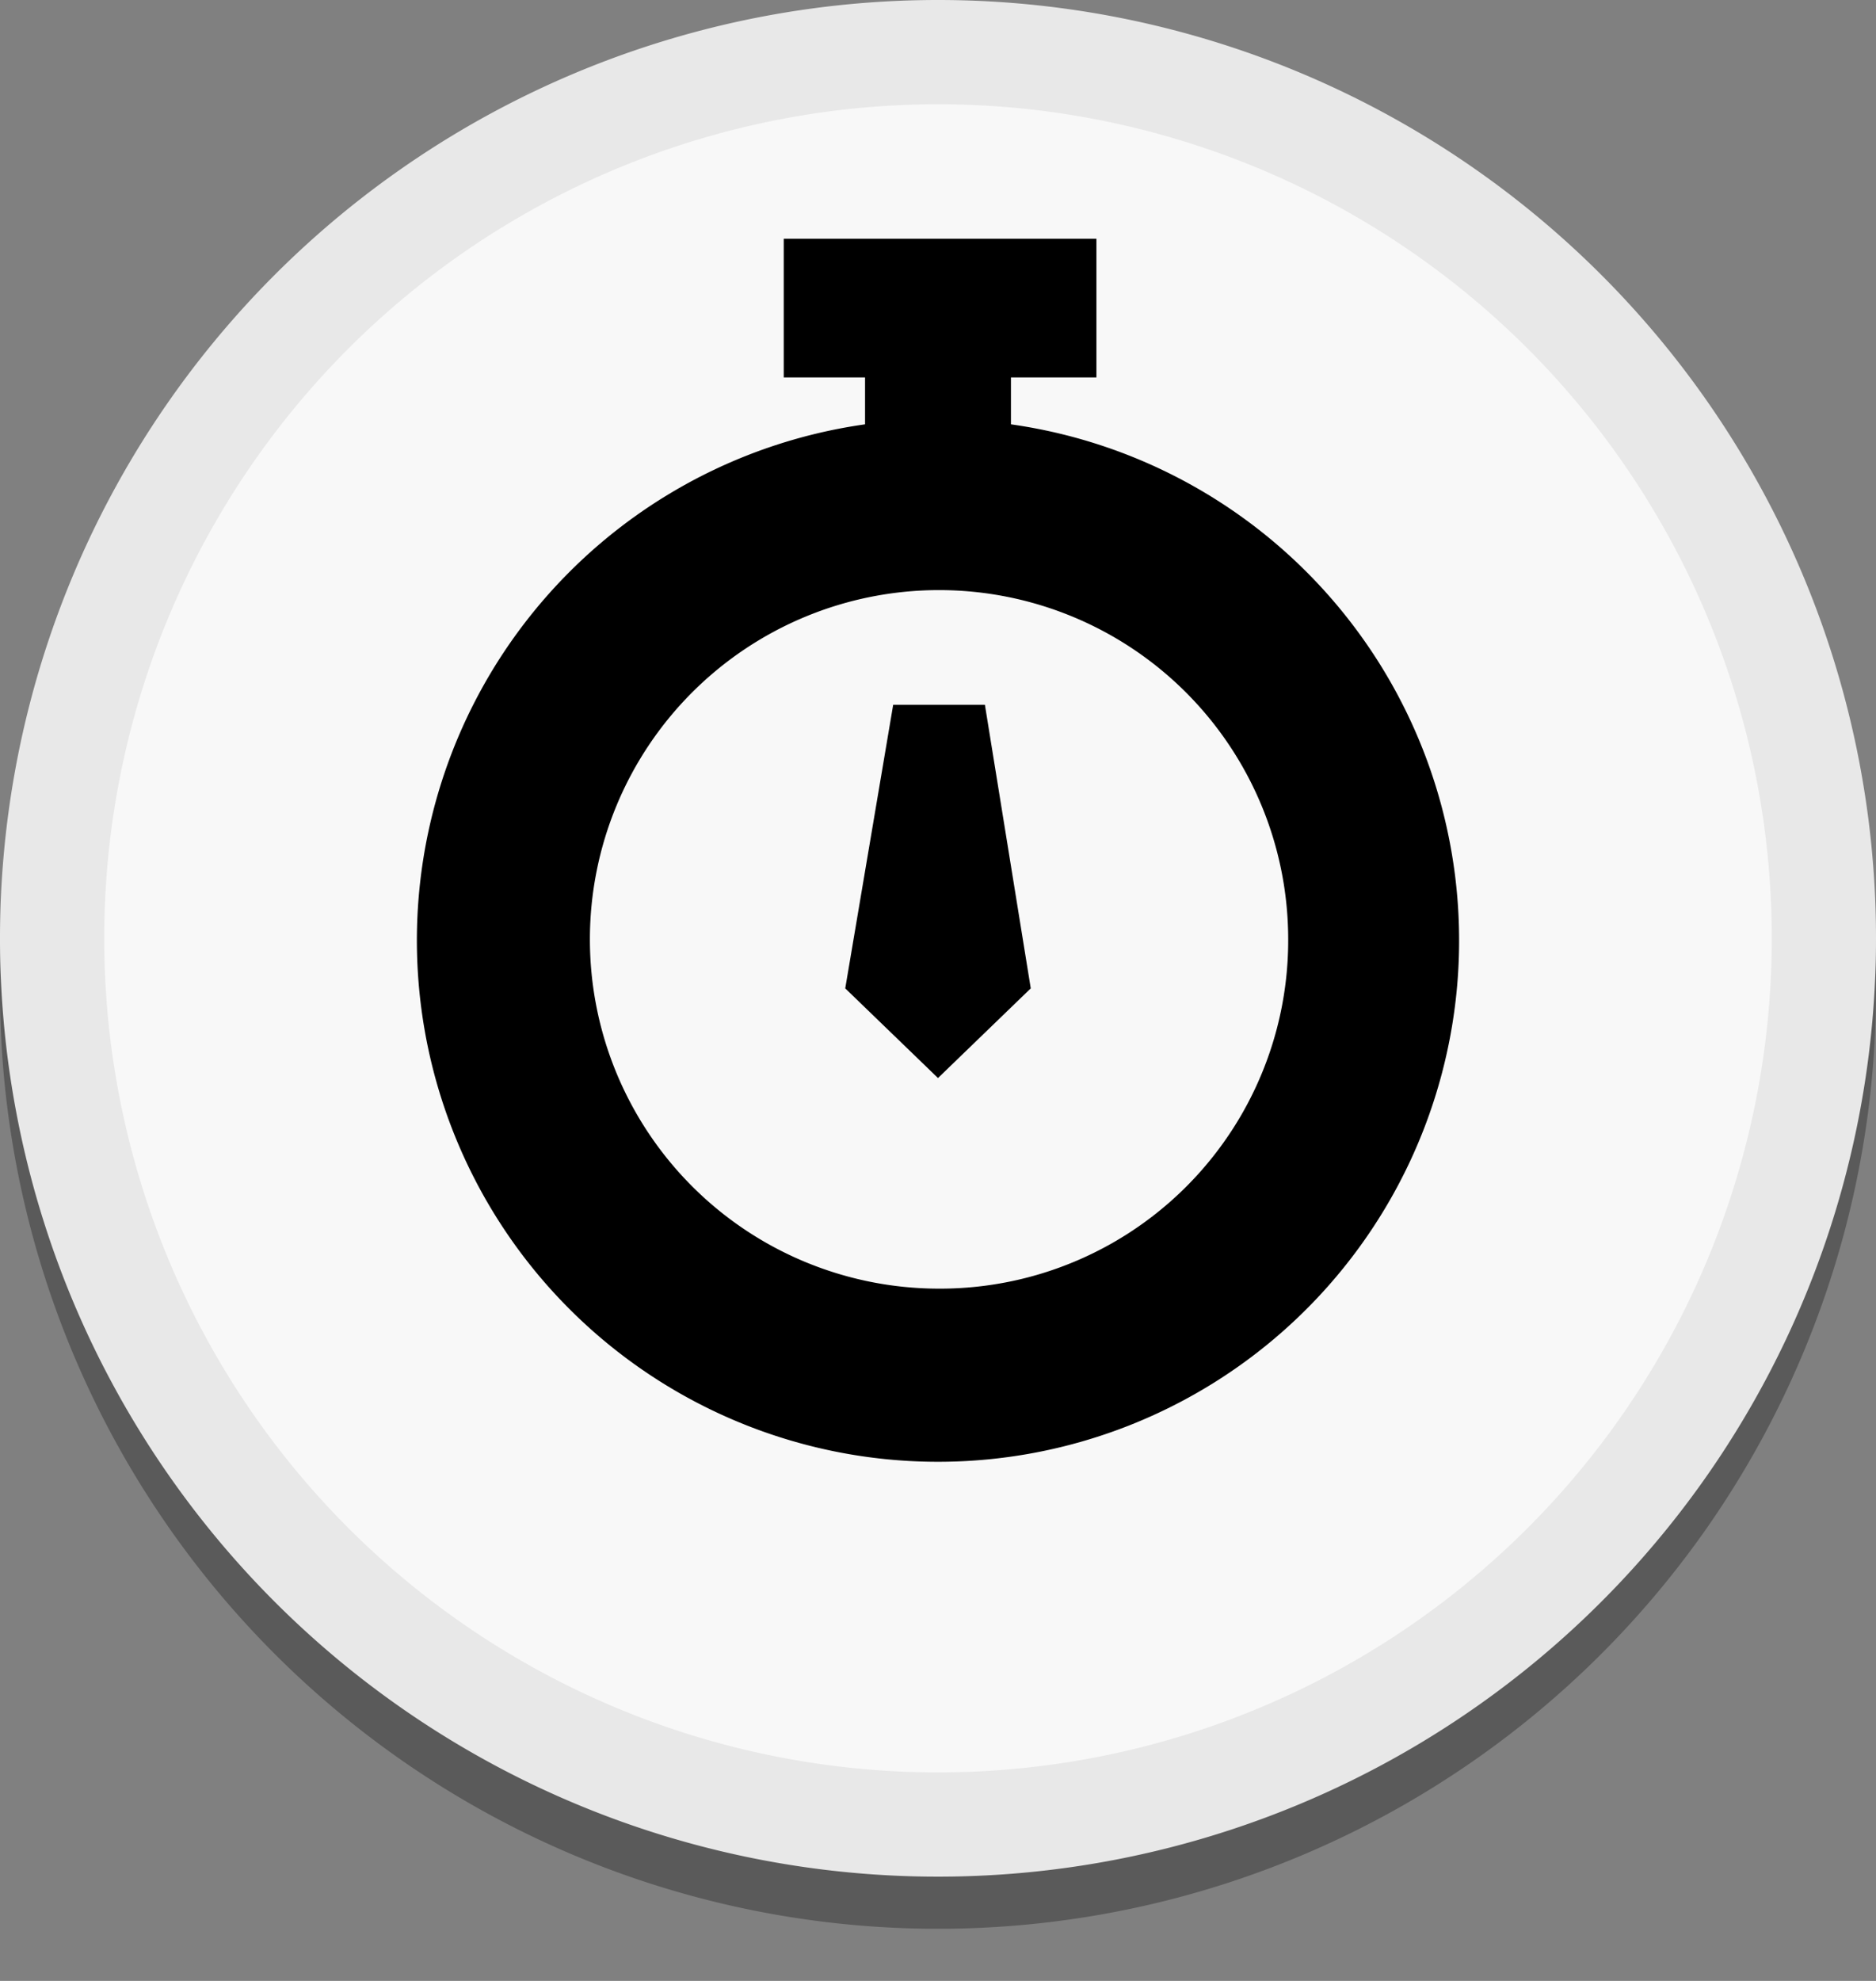 <svg xmlns="http://www.w3.org/2000/svg" class="" width="100%" height="100%" viewBox="0 0 18 19">
      <rect x="0" y="0" width="18" height="19" fill="#808080" stroke="none"/>
      <path class="icon-shadow" opacity="0.3" d="M9,.5a9,9,0,1,0,9,9A9,9,0,0,0,9,.5Z"></path>
<circle class="icon-background" fill="#f8f8f8" cx="9" cy="9" r="8.5"></circle>
<path class="icon-component-shadow" fill="#e8e8e8" d="M9,1A8,8,0,1,1,1,9,8,8,0,0,1,9,1M9,0a9,9,0,1,0,9,9A9,9,0,0,0,9,0Z"></path>
<path d="M8.57,6.76,8.11,9.48l.89.86.89-.86L9.45,6.76ZM9,12.36A3.35,3.35,0,1,1,12.36,9,3.34,3.34,0,0,1,9,12.36Zm.7-8.29V3.62h.82V2.29h-3V3.62H8.3v.45a5,5,0,1,0,1.4,0Z"></path>
    </svg>